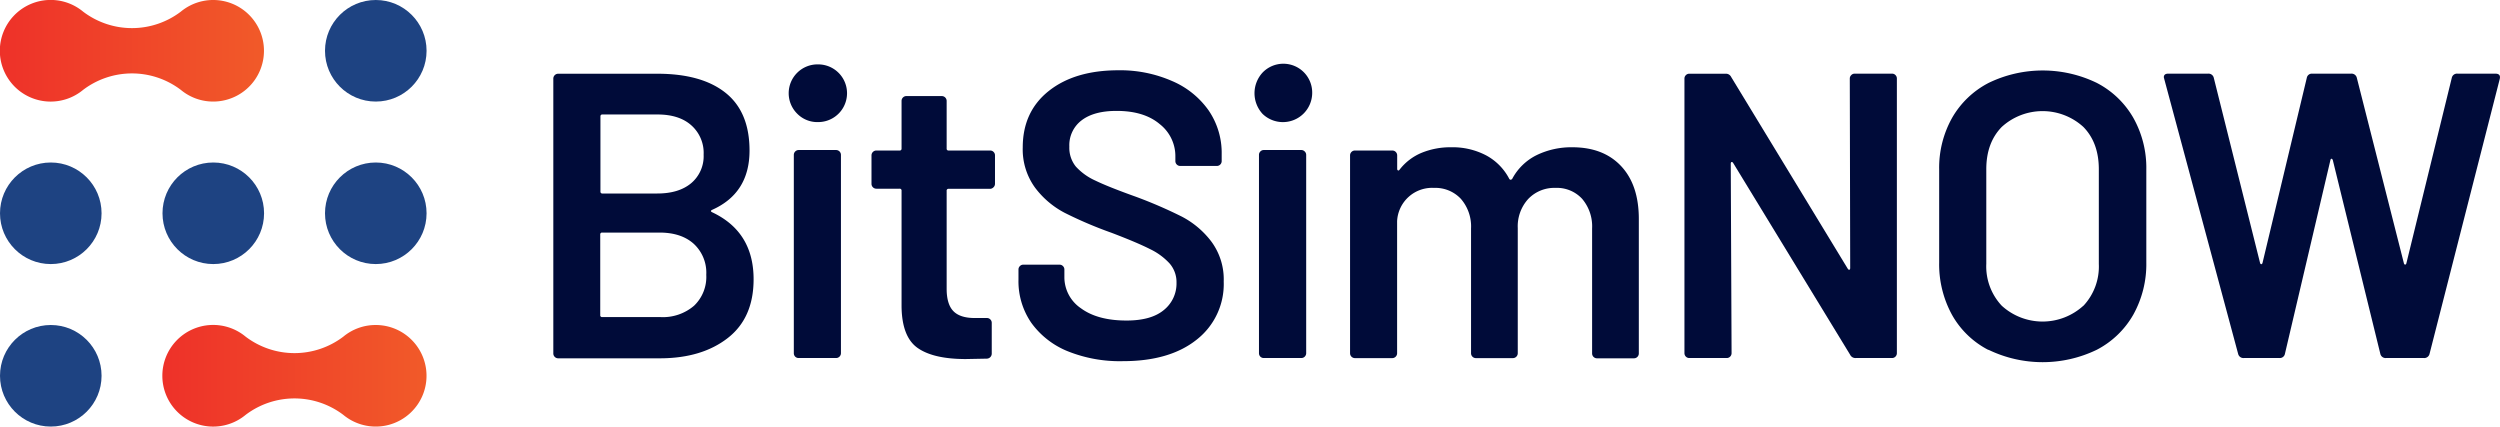 <svg id="Layer_1" data-name="Layer 1" xmlns="http://www.w3.org/2000/svg" xmlns:xlink="http://www.w3.org/1999/xlink" viewBox="0 0 615.38 105"><defs><style>.cls-1{fill:#000b39;}.cls-2{fill:#1e4382;}.cls-3{fill:url(#linear-gradient);}.cls-4{fill:url(#linear-gradient-2);}</style><linearGradient id="linear-gradient" x1="57.48" y1="47.37" x2="122.48" y2="47.37" gradientUnits="userSpaceOnUse"><stop offset="0" stop-color="#ee3129"/><stop offset="1" stop-color="#f15a29"/></linearGradient><linearGradient id="linear-gradient-2" x1="97.48" y1="127.37" x2="162.48" y2="127.37" xlink:href="#linear-gradient"/></defs><path class="cls-1" d="M232.78,87.12q10.2,4.8,10.2,16.5,0,9.5-6.35,14.45t-16.55,5h-25.2a1.2,1.2,0,0,1-1.2-1.2V54.22a1.2,1.2,0,0,1,1.2-1.2h24.4q10.91,0,16.8,4.7t5.9,14.2q0,10.5-9.2,14.6Q232.18,86.82,232.78,87.12Zm-27.5-23.6V82a.44.44,0,0,0,.5.5h13.5q5.31,0,8.35-2.55a8.67,8.67,0,0,0,3.05-7,9.07,9.07,0,0,0-3.05-7.25q-3-2.66-8.35-2.65h-13.5A.44.44,0,0,0,205.28,63.52Zm23.05,46.6a9.79,9.79,0,0,0,3-7.6,9.67,9.67,0,0,0-3.1-7.65c-2.06-1.84-4.86-2.75-8.4-2.75h-14.1a.44.44,0,0,0-.5.5v19.8a.44.44,0,0,0,.5.5h14.3A11.75,11.75,0,0,0,228.33,110.12Z" transform="translate(-57.48 -34.87)"/><path class="cls-1" d="M253.78,62.92a7.1,7.1,0,0,1,5.1-12.2,7.1,7.1,0,1,1,0,14.2A6.94,6.94,0,0,1,253.78,62.92Zm-.55,59.75a1.19,1.19,0,0,1-.35-.85V73a1.2,1.2,0,0,1,1.2-1.2h9.2a1.2,1.2,0,0,1,1.2,1.2v48.8a1.2,1.2,0,0,1-1.2,1.2h-9.2A1.19,1.19,0,0,1,253.23,122.67Z" transform="translate(-57.48 -34.87)"/><path class="cls-1" d="M302,81a1.17,1.17,0,0,1-.85.35H291a.44.44,0,0,0-.5.5v24.1q0,3.8,1.65,5.5t5.25,1.7h3a1.13,1.13,0,0,1,.85.35,1.15,1.15,0,0,1,.35.85v7.5a1.24,1.24,0,0,1-1.2,1.3l-5.2.1q-7.9,0-11.8-2.7t-4-10.2V81.82a.44.44,0,0,0-.5-.5h-5.7a1.2,1.2,0,0,1-1.2-1.2v-7a1.2,1.2,0,0,1,1.2-1.2h5.7a.44.44,0,0,0,.5-.5V59.72a1.15,1.15,0,0,1,.35-.85,1.13,1.13,0,0,1,.85-.35h8.7a1.2,1.2,0,0,1,1.2,1.2v11.7a.44.44,0,0,0,.5.5h10.2a1.13,1.13,0,0,1,.85.35,1.15,1.15,0,0,1,.35.85v7A1.19,1.19,0,0,1,302,81Z" transform="translate(-57.48 -34.87)"/><path class="cls-1" d="M320.28,121.32a20.5,20.5,0,0,1-8.95-7,18,18,0,0,1-3.15-10.6v-2.5a1.15,1.15,0,0,1,.35-.85,1.13,1.13,0,0,1,.85-.35h8.9a1.13,1.13,0,0,1,.85.35,1.15,1.15,0,0,1,.35.85v1.9a9.23,9.23,0,0,0,4.1,7.65q4.1,3,11.2,3c4.07,0,7.13-.87,9.2-2.6a8.35,8.35,0,0,0,3.1-6.7,7,7,0,0,0-1.7-4.75,15.75,15.75,0,0,0-4.85-3.55q-3.15-1.6-9.45-4a100.65,100.65,0,0,1-11.5-4.9,21.64,21.64,0,0,1-7.35-6.25,16,16,0,0,1-3-9.85q0-8.81,6.4-13.9t17.1-5.1A31.74,31.74,0,0,1,346,54.82a21.1,21.1,0,0,1,9,7.25,18.52,18.52,0,0,1,3.2,10.75v1.7a1.19,1.19,0,0,1-.35.85,1.17,1.17,0,0,1-.85.35h-9a1.17,1.17,0,0,1-.85-.35,1.19,1.19,0,0,1-.35-.85v-1.1a10,10,0,0,0-3.85-8q-3.85-3.26-10.65-3.25c-3.67,0-6.52.76-8.55,2.3a7.67,7.67,0,0,0-3.05,6.5,7.34,7.34,0,0,0,1.6,4.9,14.63,14.63,0,0,0,4.8,3.45q3.19,1.55,9.9,3.95a111.8,111.8,0,0,1,11.35,4.9,21.68,21.68,0,0,1,7.3,6.15,15.64,15.64,0,0,1,3.05,9.85,17.35,17.35,0,0,1-6.65,14.3q-6.64,5.3-18.15,5.3A34.28,34.28,0,0,1,320.28,121.32Z" transform="translate(-57.48 -34.87)"/><path class="cls-1" d="M368.28,62.92a7.5,7.5,0,0,1,0-10.2,7.1,7.1,0,0,1,12.2,5.1,7.21,7.21,0,0,1-12.2,5.1Zm-.55,59.75a1.19,1.19,0,0,1-.35-.85V73a1.15,1.15,0,0,1,.35-.85,1.13,1.13,0,0,1,.85-.35h9.2a1.13,1.13,0,0,1,.85.35A1.15,1.15,0,0,1,379,73v48.8a1.19,1.19,0,0,1-.35.85,1.17,1.17,0,0,1-.85.35h-9.2A1.17,1.17,0,0,1,367.73,122.67Z" transform="translate(-57.48 -34.87)"/><path class="cls-1" d="M456.53,75.77q4.35,4.65,4.35,13v33.1a1.2,1.2,0,0,1-1.2,1.2h-9.1a1.2,1.2,0,0,1-1.2-1.2V91.12a10.46,10.46,0,0,0-2.45-7.3,8.43,8.43,0,0,0-6.55-2.7,8.87,8.87,0,0,0-6.7,2.7,10,10,0,0,0-2.6,7.2v30.8a1.2,1.2,0,0,1-1.2,1.2h-9.1a1.17,1.17,0,0,1-.85-.35,1.19,1.19,0,0,1-.35-.85V91.12a10.35,10.35,0,0,0-2.5-7.3,8.58,8.58,0,0,0-6.6-2.7,8.63,8.63,0,0,0-9.1,8.2v32.5a1.2,1.2,0,0,1-1.2,1.2H391a1.2,1.2,0,0,1-1.2-1.2V73.12a1.2,1.2,0,0,1,1.2-1.2h9.2a1.2,1.2,0,0,1,1.2,1.2v3.3a.41.41,0,0,0,.2.4c.13.06.26,0,.4-.2a13.3,13.3,0,0,1,5.45-4.15,18.7,18.7,0,0,1,7.25-1.35,17.73,17.73,0,0,1,8.6,2,13.69,13.69,0,0,1,5.7,5.8c.2.26.43.26.7,0a13.63,13.63,0,0,1,6.1-5.9,19.56,19.56,0,0,1,8.7-1.9Q452.18,71.12,456.53,75.77Z" transform="translate(-57.48 -34.87)"/><path class="cls-1" d="M513.16,53.37A1.13,1.13,0,0,1,514,53h9.2a1.13,1.13,0,0,1,.85.35,1.15,1.15,0,0,1,.35.85v67.6a1.19,1.19,0,0,1-.35.85,1.17,1.17,0,0,1-.85.35h-8.9a1.44,1.44,0,0,1-1.4-.8L484.11,75c-.13-.2-.27-.29-.4-.25s-.2.18-.2.45l.2,46.6a1.19,1.19,0,0,1-.35.85,1.17,1.17,0,0,1-.85.35h-9.2a1.17,1.17,0,0,1-.85-.35,1.19,1.19,0,0,1-.35-.85V54.22a1.15,1.15,0,0,1,.35-.85,1.13,1.13,0,0,1,.85-.35h8.9a1.42,1.42,0,0,1,1.4.8l28.7,47.2c.13.2.27.28.4.25s.2-.19.2-.45l-.1-46.6A1.15,1.15,0,0,1,513.16,53.37Z" transform="translate(-57.48 -34.87)"/><path class="cls-1" d="M546.91,121a21.58,21.58,0,0,1-8.95-8.65,25.9,25.9,0,0,1-3.15-12.9V76.62A25.1,25.1,0,0,1,538,63.87a22,22,0,0,1,9-8.6,30.52,30.52,0,0,1,26.6,0,22,22,0,0,1,9,8.6,25.1,25.1,0,0,1,3.2,12.75v22.8a25.61,25.61,0,0,1-3.2,12.9,22,22,0,0,1-9,8.65,30.63,30.63,0,0,1-26.65,0Zm23.4-10.85a14.15,14.15,0,0,0,3.8-10.3V76.52q0-6.51-3.8-10.4a14.9,14.9,0,0,0-20.1,0q-3.8,3.9-3.8,10.4v23.3a14.15,14.15,0,0,0,3.8,10.3,14.9,14.9,0,0,0,20.1,0Z" transform="translate(-57.48 -34.87)"/><path class="cls-1" d="M608.41,122l-18.2-67.7-.1-.4c0-.6.36-.9,1.1-.9H601a1.32,1.32,0,0,1,1.4,1l11.4,45.6c.07.2.16.3.3.3s.23-.1.3-.3L625.31,54a1.25,1.25,0,0,1,1.3-1h9.6a1.32,1.32,0,0,1,1.4,1l11.6,45.7q.1.3.3.3t.3-.3L661,54a1.31,1.31,0,0,1,1.4-1h9.3c.93,0,1.3.43,1.1,1.3L655.51,122a1.33,1.33,0,0,1-1.4,1h-9.3a1.33,1.33,0,0,1-1.4-1l-11.7-47.7c-.07-.2-.17-.32-.3-.35s-.24.08-.3.35L619.91,122a1.26,1.26,0,0,1-1.3,1h-8.8A1.33,1.33,0,0,1,608.41,122Z" transform="translate(-57.48 -34.87)"/><circle class="cls-2" cx="92.5" cy="12.5" r="12.5"/><circle class="cls-2" cx="12.5" cy="92.5" r="12.5"/><circle class="cls-2" cx="12.5" cy="52.5" r="12.5"/><circle class="cls-2" cx="52.5" cy="52.5" r="12.5"/><circle class="cls-2" cx="92.5" cy="52.5" r="12.5"/><path class="cls-3" d="M110,59.87a12.5,12.5,0,1,0-8-22.14,19.87,19.87,0,0,1-24.07,0,12.51,12.51,0,1,0,0,19.27A19.88,19.88,0,0,1,102,57,12.43,12.43,0,0,0,110,59.87Z" transform="translate(-57.48 -34.87)"/><path class="cls-4" d="M150,114.87a12.44,12.44,0,0,0-8,2.86,19.87,19.87,0,0,1-24.07,0,12.51,12.51,0,1,0,0,19.27A19.88,19.88,0,0,1,142,137a12.5,12.5,0,1,0,8-22.13Z" transform="translate(-57.48 -34.87)"/></svg>